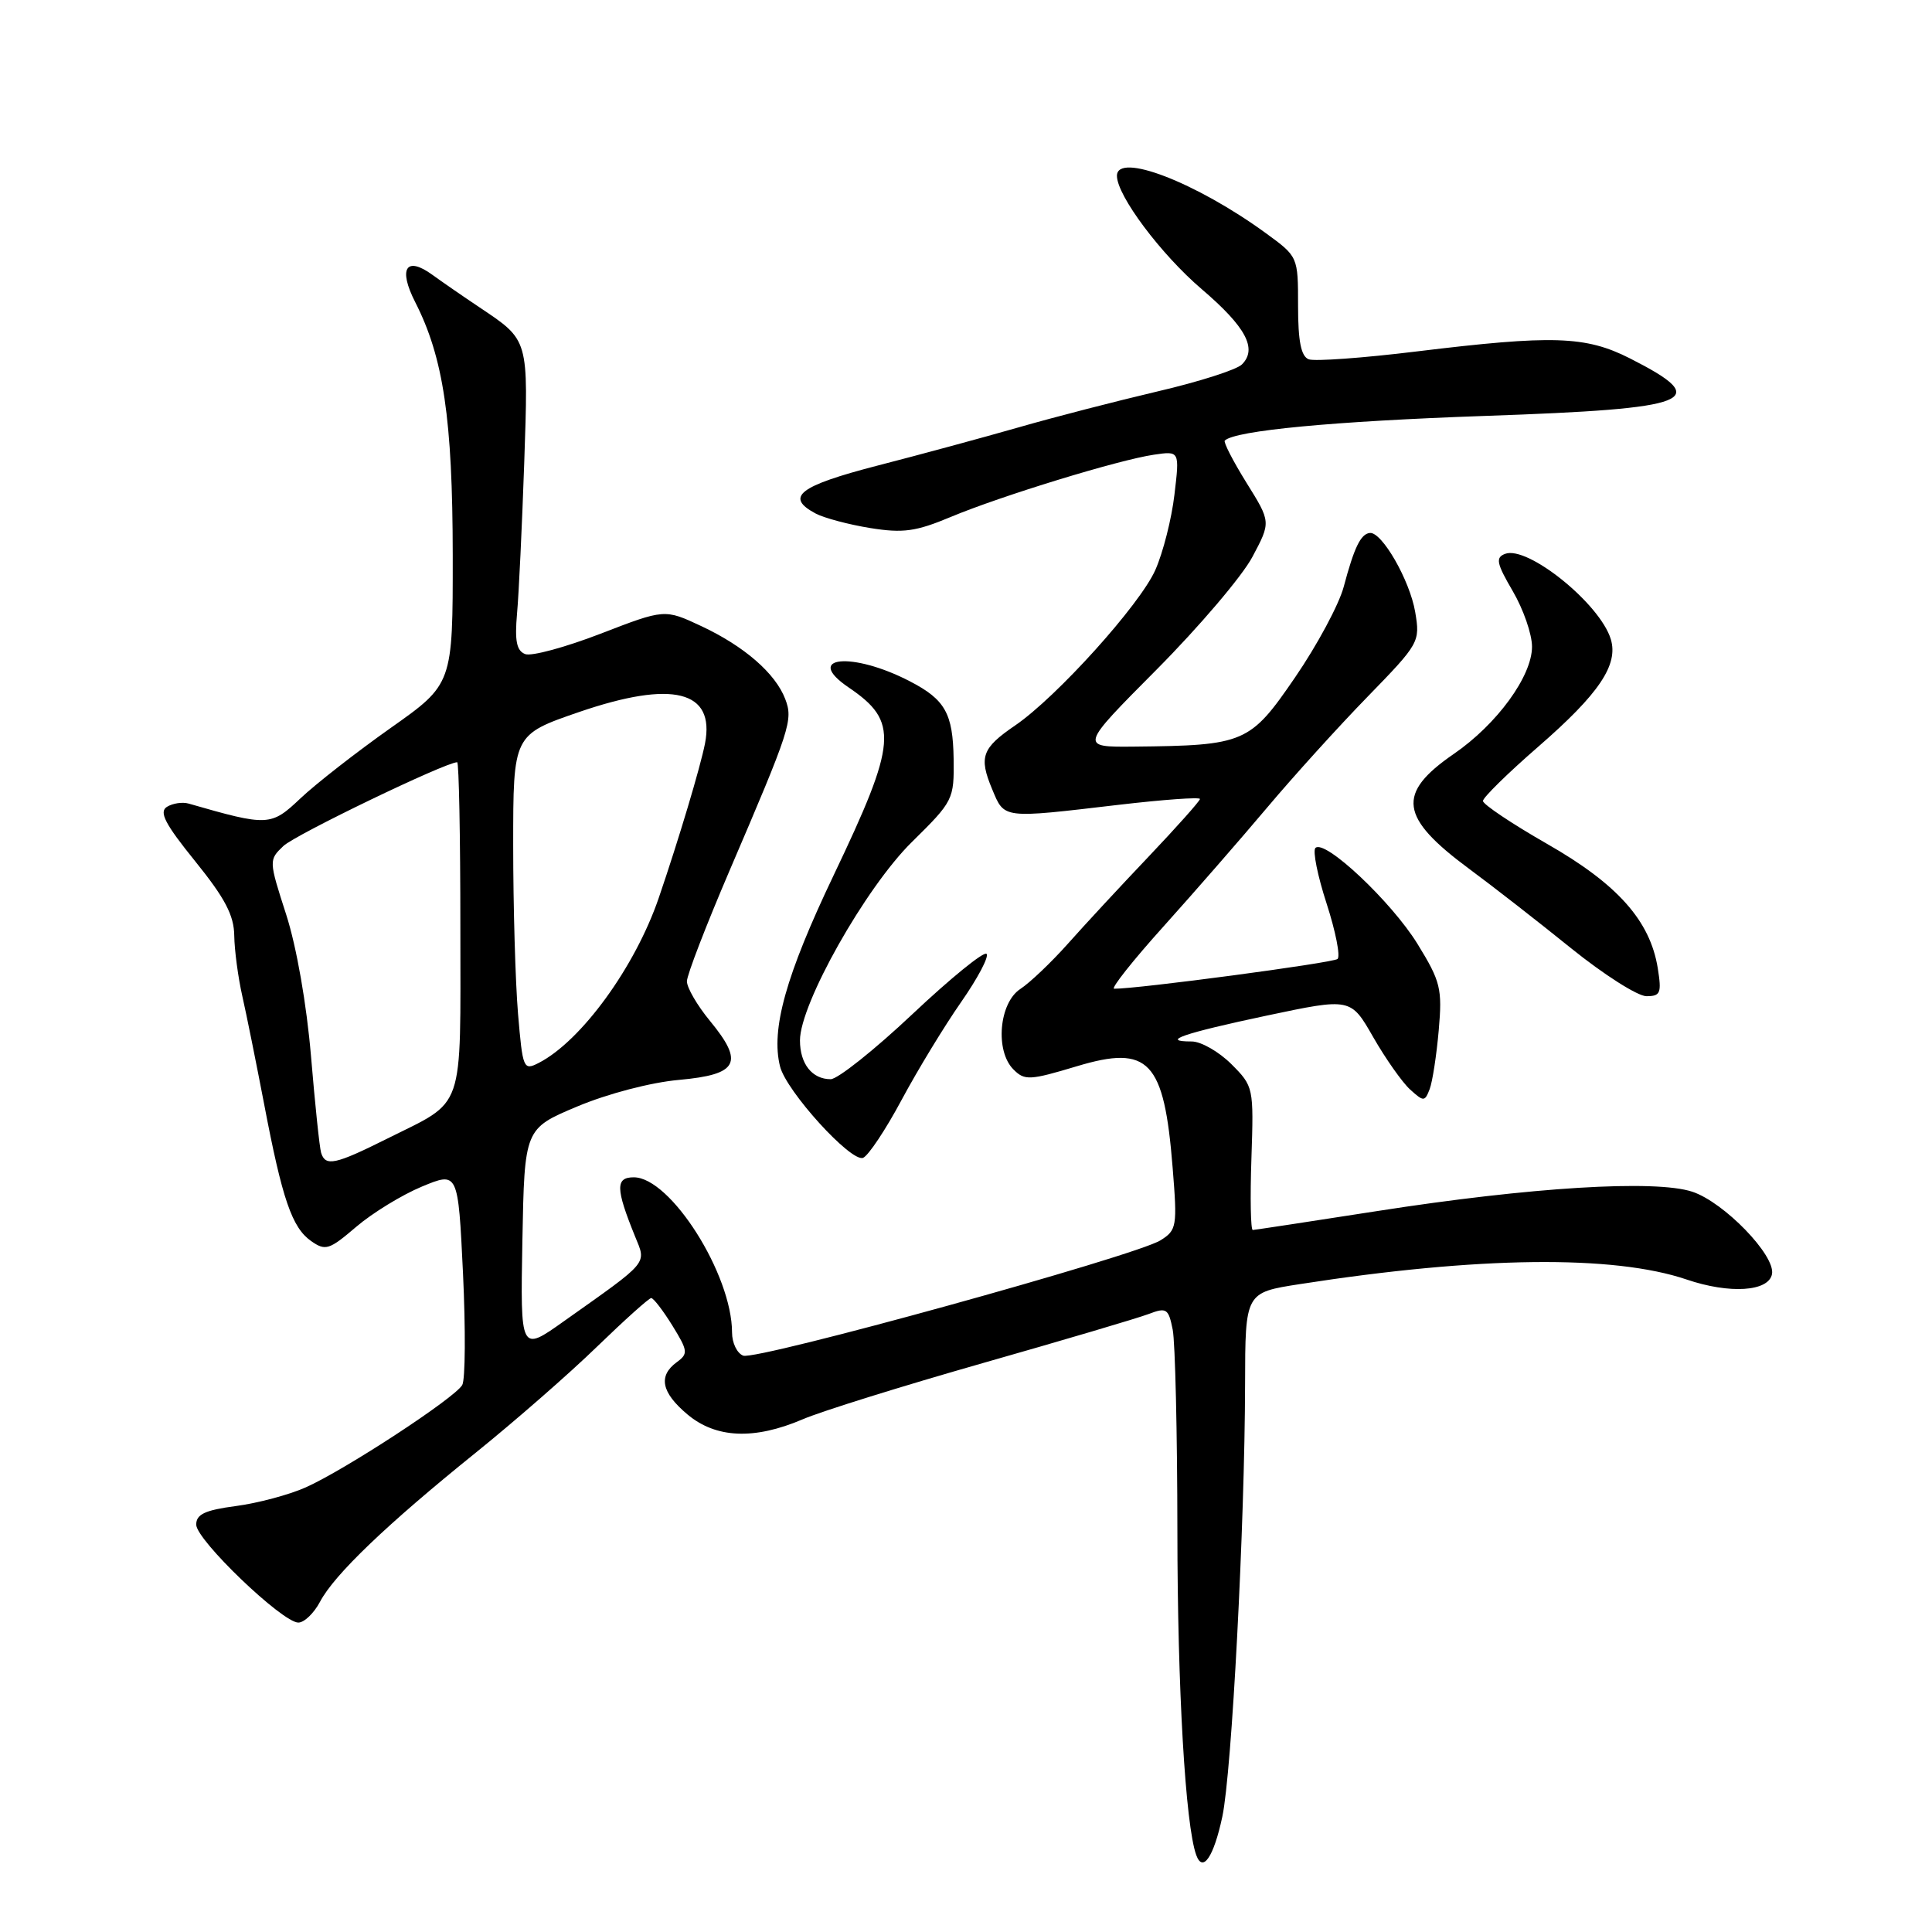 <?xml version="1.0" encoding="UTF-8" standalone="no"?>
<!DOCTYPE svg PUBLIC "-//W3C//DTD SVG 1.1//EN" "http://www.w3.org/Graphics/SVG/1.1/DTD/svg11.dtd" >
<svg xmlns="http://www.w3.org/2000/svg" xmlns:xlink="http://www.w3.org/1999/xlink" version="1.1" viewBox="0 0 256 256">
 <g >
 <path fill="currentColor"
d=" M 161.96 240.74 C 163.22 234.90 164.94 202.03 164.98 183.39 C 165.00 171.27 165.00 171.27 172.25 170.15 C 195.89 166.47 213.80 166.26 223.48 169.54 C 229.18 171.48 234.36 171.15 234.80 168.82 C 235.27 166.35 228.44 159.30 224.24 157.91 C 219.33 156.29 202.82 157.30 182.50 160.47 C 173.70 161.84 166.28 162.97 166.00 162.98 C 165.72 162.99 165.64 158.72 165.82 153.49 C 166.13 144.09 166.11 143.95 163.15 140.99 C 161.50 139.35 159.14 138.00 157.91 138.00 C 153.64 138.00 156.78 136.92 167.86 134.57 C 178.98 132.22 178.98 132.22 181.96 137.43 C 183.60 140.29 185.80 143.41 186.84 144.36 C 188.65 146.00 188.79 145.99 189.44 144.31 C 189.81 143.33 190.35 139.82 190.64 136.51 C 191.12 130.99 190.89 130.06 187.83 125.08 C 184.38 119.48 175.52 111.14 174.30 112.36 C 173.92 112.74 174.59 116.07 175.79 119.75 C 176.98 123.43 177.63 126.72 177.23 127.07 C 176.63 127.59 150.57 131.06 147.63 131.01 C 147.15 131.01 150.09 127.29 154.18 122.75 C 158.26 118.21 164.44 111.12 167.91 107.00 C 171.38 102.88 177.36 96.27 181.21 92.32 C 188.07 85.27 188.19 85.06 187.52 81.09 C 186.80 76.87 183.09 70.42 181.50 70.62 C 180.30 70.76 179.44 72.53 178.05 77.75 C 177.43 80.09 174.53 85.49 171.61 89.75 C 165.63 98.48 164.95 98.78 150.27 98.93 C 143.04 99.00 143.04 99.00 153.27 88.71 C 158.90 83.04 164.61 76.33 165.95 73.79 C 168.41 69.17 168.41 69.17 165.16 63.96 C 163.38 61.09 162.09 58.58 162.29 58.38 C 163.62 57.05 176.74 55.81 196.80 55.11 C 224.48 54.15 227.08 53.12 215.96 47.48 C 210.09 44.51 205.76 44.37 187.70 46.57 C 180.62 47.44 174.19 47.90 173.41 47.61 C 172.40 47.21 172.00 45.24 172.00 40.54 C 172.00 34.01 172.00 34.01 167.75 30.91 C 158.49 24.16 148.00 20.12 148.00 23.30 C 148.00 25.91 153.82 33.69 159.24 38.32 C 165.09 43.32 166.64 46.22 164.56 48.29 C 163.87 48.99 158.85 50.59 153.40 51.86 C 147.96 53.14 139.68 55.27 135.00 56.62 C 130.32 57.96 121.89 60.25 116.25 61.70 C 105.86 64.39 103.97 65.85 108.07 68.04 C 109.20 68.64 112.47 69.51 115.32 69.97 C 119.68 70.67 121.37 70.43 126.00 68.49 C 132.65 65.71 148.20 60.94 152.90 60.25 C 156.31 59.75 156.31 59.75 155.62 65.54 C 155.25 68.73 154.11 73.22 153.09 75.52 C 151.06 80.12 140.01 92.37 134.52 96.12 C 130.11 99.13 129.68 100.30 131.46 104.56 C 133.12 108.52 132.68 108.47 148.25 106.64 C 154.16 105.95 159.00 105.60 159.00 105.87 C 159.00 106.13 155.96 109.54 152.25 113.45 C 148.54 117.35 143.70 122.57 141.50 125.05 C 139.30 127.52 136.47 130.21 135.22 131.03 C 132.38 132.86 131.82 139.25 134.29 141.71 C 135.77 143.20 136.44 143.16 142.70 141.28 C 152.24 138.41 154.25 140.54 155.38 154.71 C 156.01 162.52 155.93 163.00 153.77 164.35 C 150.48 166.42 100.23 180.30 98.48 179.63 C 97.66 179.32 97.00 177.94 97.00 176.57 C 97.00 168.87 88.85 156.00 83.98 156.00 C 81.54 156.00 81.57 157.48 84.14 163.81 C 85.66 167.55 86.14 166.98 74.72 175.07 C 68.95 179.17 68.95 179.17 69.22 164.36 C 69.50 149.55 69.50 149.55 76.50 146.61 C 80.53 144.92 86.25 143.42 89.99 143.09 C 97.82 142.38 98.64 140.82 94.07 135.27 C 92.38 133.22 91.01 130.86 91.02 130.02 C 91.03 129.18 93.55 122.65 96.61 115.50 C 104.75 96.52 105.11 95.42 104.05 92.63 C 102.75 89.22 98.62 85.63 92.92 82.96 C 88.07 80.69 88.07 80.69 79.58 83.97 C 74.91 85.77 70.42 86.99 69.59 86.67 C 68.45 86.23 68.19 84.93 68.51 81.30 C 68.75 78.66 69.17 69.71 69.46 61.42 C 70.02 44.78 70.13 45.15 63.50 40.70 C 61.30 39.23 58.51 37.30 57.30 36.42 C 53.81 33.88 52.74 35.57 55.01 40.02 C 58.76 47.37 59.97 55.53 59.99 73.57 C 60.00 90.65 60.00 90.65 51.75 96.47 C 47.21 99.68 41.84 103.87 39.82 105.78 C 35.90 109.49 35.53 109.51 25.00 106.48 C 24.18 106.24 22.88 106.44 22.12 106.91 C 21.04 107.59 21.86 109.17 25.87 114.13 C 29.81 119.01 31.01 121.28 31.04 123.99 C 31.07 125.92 31.55 129.53 32.11 132.00 C 32.67 134.47 33.96 140.89 34.99 146.25 C 37.40 158.91 38.69 162.67 41.23 164.45 C 43.13 165.78 43.62 165.62 47.20 162.56 C 49.34 160.73 53.26 158.33 55.90 157.23 C 60.70 155.24 60.70 155.24 61.35 168.71 C 61.70 176.12 61.66 182.79 61.25 183.52 C 60.28 185.24 45.68 194.79 40.50 197.09 C 38.30 198.07 34.14 199.18 31.25 199.56 C 27.16 200.10 26.00 200.65 26.00 202.02 C 26.00 204.06 37.41 215.00 39.53 215.00 C 40.31 215.00 41.60 213.76 42.40 212.25 C 44.29 208.65 51.25 201.99 63.00 192.52 C 68.22 188.31 75.48 181.97 79.12 178.43 C 82.77 174.90 85.99 172.00 86.29 172.00 C 86.59 172.00 87.85 173.64 89.09 175.64 C 91.16 179.00 91.21 179.38 89.67 180.50 C 87.19 182.32 87.63 184.51 91.08 187.41 C 94.86 190.59 99.94 190.81 106.35 188.07 C 108.83 187.00 119.59 183.65 130.25 180.61 C 140.92 177.57 150.80 174.65 152.21 174.11 C 154.57 173.21 154.83 173.39 155.39 176.19 C 155.72 177.87 156.00 189.88 156.01 202.88 C 156.02 223.71 157.07 241.86 158.51 245.81 C 159.37 248.19 160.82 246.07 161.96 240.74 Z  M 119.48 145.72 C 121.61 141.75 125.16 135.92 127.36 132.77 C 129.56 129.61 131.08 126.74 130.72 126.39 C 130.37 126.03 125.95 129.62 120.91 134.37 C 115.87 139.12 110.99 143.00 110.07 143.00 C 107.61 143.00 106.00 140.97 106.00 137.86 C 106.00 133.02 114.69 117.61 120.83 111.57 C 126.33 106.15 126.43 105.94 126.36 100.54 C 126.27 94.53 125.23 92.69 120.57 90.28 C 112.91 86.30 106.37 86.96 112.45 91.09 C 119.12 95.62 118.90 98.29 110.45 116.00 C 104.13 129.24 102.13 136.40 103.36 141.31 C 104.18 144.58 112.76 154.03 114.36 153.42 C 115.05 153.15 117.36 149.69 119.48 145.72 Z  M 219.66 128.27 C 218.64 121.99 214.33 117.15 205.00 111.82 C 200.32 109.14 196.50 106.58 196.50 106.13 C 196.50 105.68 199.80 102.44 203.84 98.93 C 211.87 91.95 214.47 88.10 213.44 84.70 C 212.02 80.00 202.41 72.25 199.43 73.39 C 198.14 73.88 198.30 74.65 200.45 78.33 C 201.85 80.72 203.00 84.03 203.00 85.69 C 203.00 89.60 198.36 95.97 192.62 99.91 C 185.01 105.15 185.44 108.30 194.69 115.14 C 197.79 117.43 203.86 122.16 208.18 125.65 C 212.51 129.14 217.00 132.00 218.16 132.00 C 220.03 132.00 220.19 131.59 219.66 128.27 Z  M 42.55 152.75 C 42.34 152.06 41.74 146.30 41.21 139.95 C 40.63 133.09 39.30 125.46 37.92 121.18 C 35.61 114.02 35.61 113.95 37.55 112.10 C 39.12 110.60 59.04 101.00 60.58 101.00 C 60.81 101.00 61.00 110.83 61.00 122.85 C 61.00 147.75 61.73 145.66 51.28 150.89 C 44.41 154.32 43.12 154.60 42.55 152.75 Z  M 68.64 134.31 C 68.29 130.12 68.00 120.09 68.00 112.02 C 68.00 97.35 68.00 97.35 76.75 94.34 C 89.13 90.10 94.77 91.50 93.42 98.50 C 92.81 101.62 89.93 111.26 87.28 119.00 C 84.14 128.16 77.01 137.95 71.39 140.84 C 69.36 141.88 69.26 141.64 68.64 134.31 Z "/>
</g>
</svg>